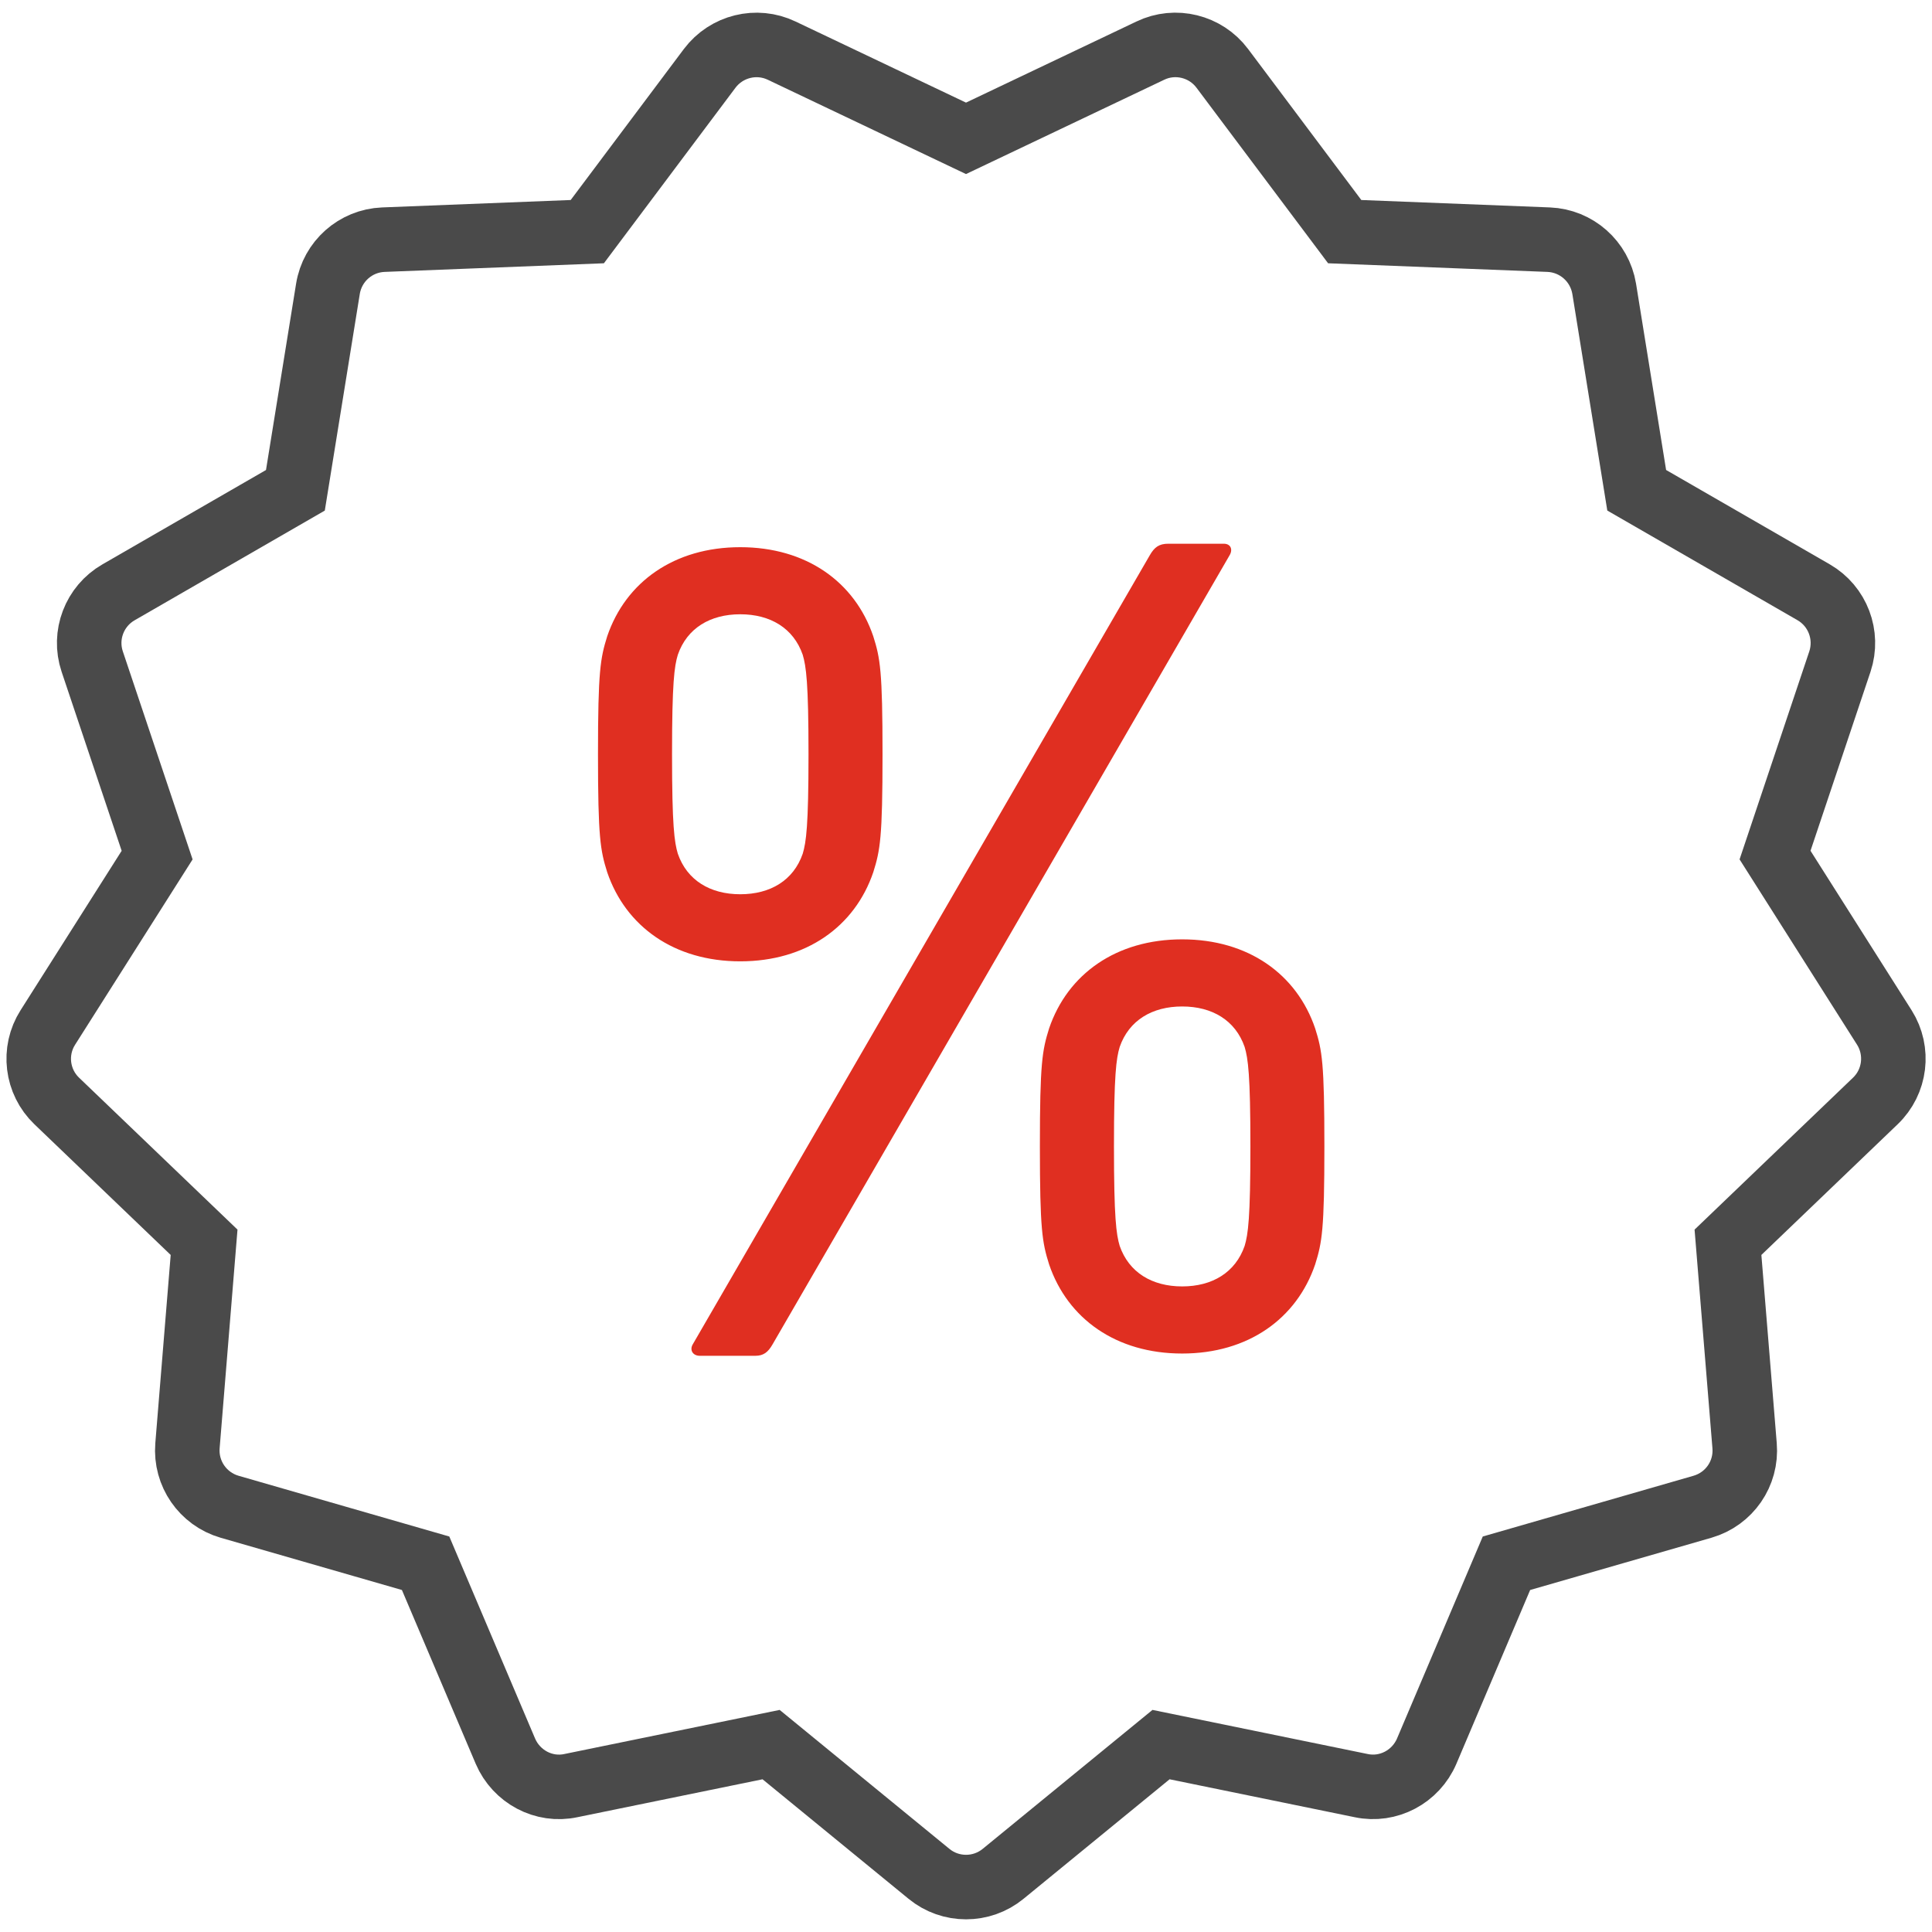 <svg width="58" height="58" viewBox="0 0 58 58" fill="none" xmlns="http://www.w3.org/2000/svg">
<path d="M56.298 33.053L51.875 37.294L52.374 43.403C52.443 44.237 51.915 45 51.112 45.233L45.225 46.93L42.831 52.57C42.502 53.34 41.677 53.779 40.862 53.605L34.855 52.374L30.114 56.254C29.79 56.519 29.397 56.651 29.001 56.651C28.606 56.651 28.212 56.519 27.889 56.254L23.149 52.374L17.14 53.605C16.325 53.781 15.501 53.339 15.172 52.57L12.777 46.93L6.89 45.233C6.09 45 5.561 44.237 5.628 43.403L6.127 37.294L1.704 33.053C1.1 32.475 0.988 31.551 1.435 30.847L4.717 25.671L2.768 19.859C2.503 19.067 2.835 18.198 3.558 17.782L8.868 14.719L9.845 8.671C9.978 7.845 10.673 7.229 11.507 7.195L17.631 6.954L21.306 2.051C21.809 1.384 22.713 1.16 23.466 1.52L29 4.153L34.534 1.52C35.284 1.159 36.192 1.383 36.693 2.051L40.369 6.954L46.493 7.195C47.327 7.229 48.022 7.845 48.159 8.67L49.135 14.718L54.446 17.78C55.169 18.197 55.498 19.066 55.236 19.858L53.288 25.67L56.569 30.846C57.014 31.551 56.903 32.475 56.298 33.053Z" stroke="#4A4A4A" stroke-width="1.937" stroke-miterlimit="10" stroke-linecap="round"/>
<path d="M18.229 26.186C18.022 25.526 17.952 25.144 17.952 22.643C17.952 20.142 18.023 19.761 18.229 19.101C18.785 17.468 20.244 16.427 22.223 16.427C24.202 16.427 25.662 17.468 26.216 19.101C26.425 19.761 26.494 20.142 26.494 22.643C26.494 25.143 26.424 25.526 26.216 26.186C25.66 27.818 24.202 28.86 22.223 28.86C20.244 28.86 18.785 27.818 18.229 26.186ZM24.098 25.63C24.202 25.283 24.272 24.796 24.272 22.643C24.272 20.49 24.201 20.004 24.098 19.656C23.821 18.858 23.126 18.441 22.223 18.441C21.321 18.441 20.626 18.857 20.349 19.656C20.244 20.003 20.175 20.49 20.175 22.643C20.175 24.796 20.245 25.282 20.349 25.63C20.626 26.428 21.321 26.846 22.223 26.846C23.126 26.846 23.821 26.43 24.098 25.63ZM34.517 16.67C34.656 16.428 34.794 16.323 35.073 16.323H36.739C36.948 16.323 37.017 16.497 36.913 16.67L23.195 40.355C23.057 40.598 22.918 40.702 22.674 40.702H21.008C20.799 40.702 20.694 40.529 20.799 40.355L34.517 16.67ZM31.218 34.417C31.218 31.916 31.288 31.535 31.495 30.873C32.051 29.241 33.509 28.2 35.489 28.2C37.468 28.2 38.927 29.241 39.482 30.873C39.691 31.534 39.759 31.915 39.759 34.417C39.759 36.916 39.689 37.299 39.482 37.959C38.926 39.591 37.468 40.634 35.489 40.634C33.509 40.634 32.051 39.592 31.495 37.959C31.288 37.299 31.218 36.916 31.218 34.417ZM35.49 38.619C36.393 38.619 37.087 38.202 37.365 37.403C37.469 37.056 37.538 36.569 37.538 34.417C37.538 32.264 37.468 31.778 37.365 31.43C37.087 30.632 36.393 30.215 35.49 30.215C34.588 30.215 33.892 30.631 33.614 31.43C33.51 31.778 33.442 32.264 33.442 34.417C33.442 36.569 33.511 37.056 33.614 37.403C33.892 38.202 34.587 38.619 35.49 38.619Z" fill="#E02F21"/>
</svg>
